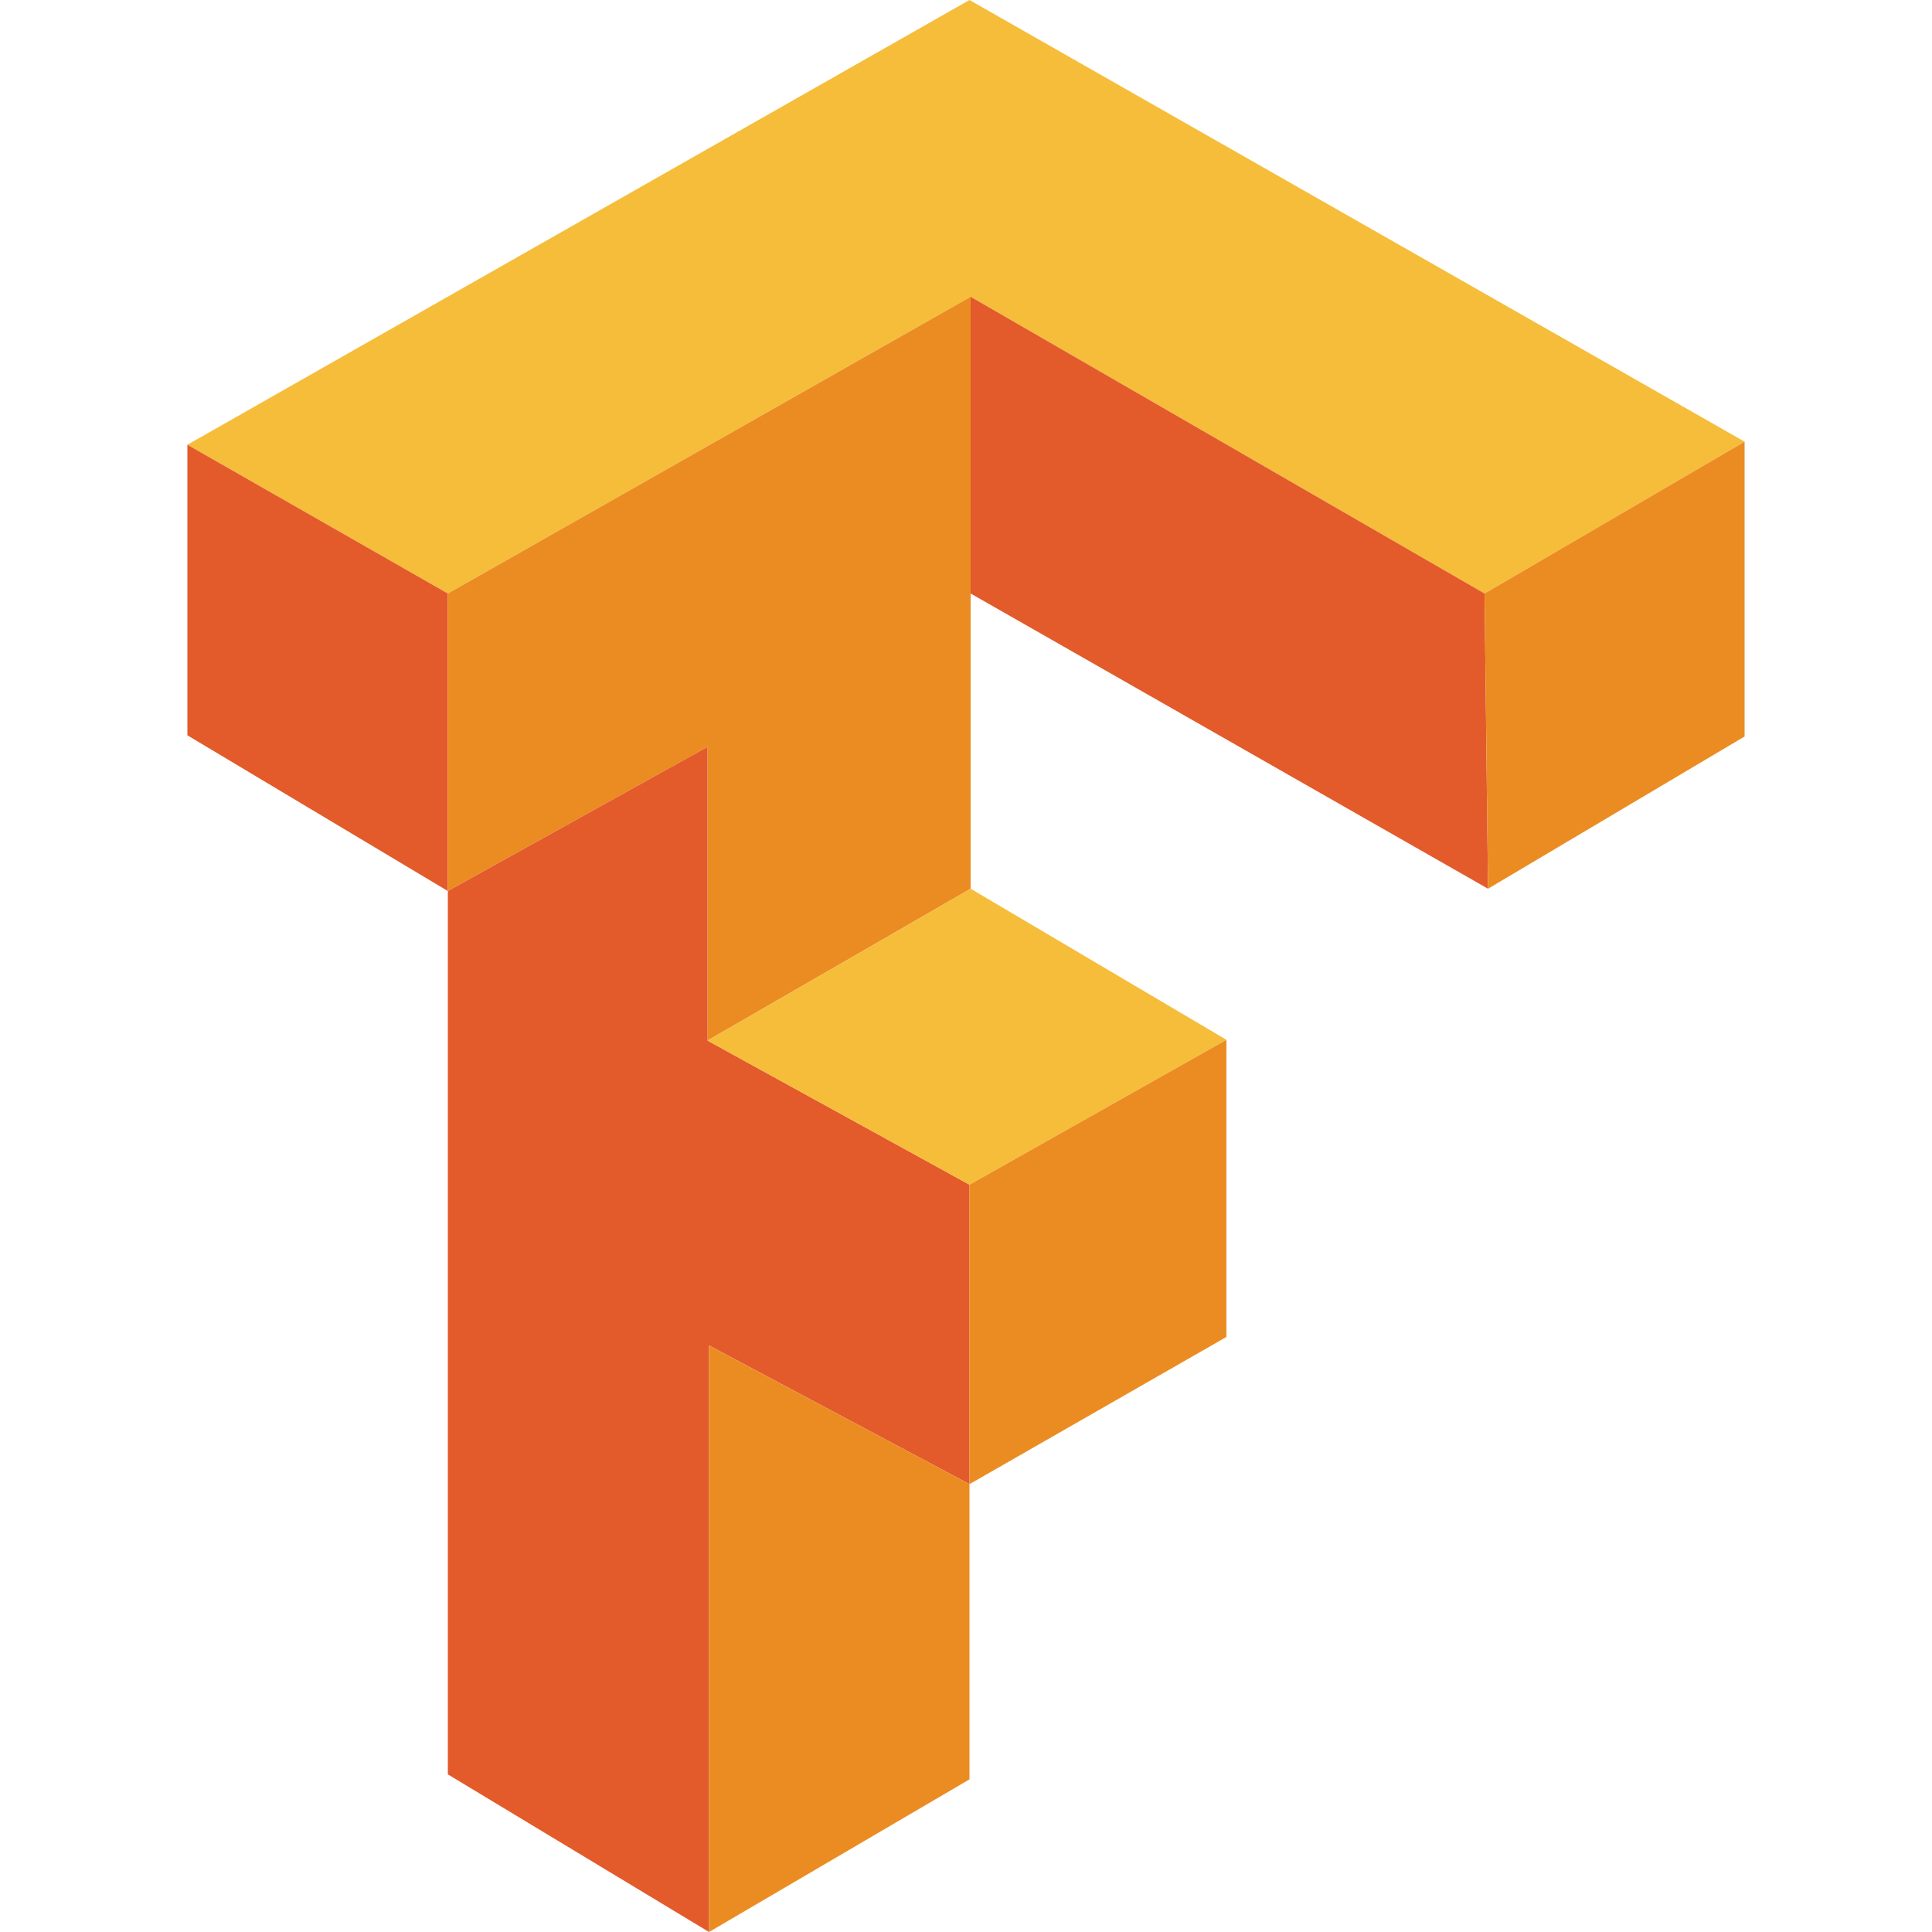 <?xml version="1.0" encoding="utf-8"?>
<!-- Generator: Adobe Illustrator 24.0.0, SVG Export Plug-In . SVG Version: 6.00 Build 0)  -->
<svg version="1.1" id="Layer_1" xmlns="http://www.w3.org/2000/svg" xmlns:xlink="http://www.w3.org/1999/xlink" x="0px" y="0px"
	 viewBox="0 0 50 50" style="enable-background:new 0 0 50 50;" xml:space="preserve">
<style type="text/css">
	.st0{fill:#F6BD3A;}
	.st1{fill:#E35A2B;}
	.st2{fill:#EB8C23;}
	.st3{fill:none;}
</style>
<g>
	<polygon class="st0" points="4.85,11.51 25.09,0 45.15,11.43 38.42,15.36 25.12,7.68 11.59,15.36 	"/>
	<polygon class="st1" points="4.85,11.51 11.59,15.36 11.59,23.06 4.85,19.03 	"/>
	<polygon class="st2" points="11.59,15.36 25.12,7.68 25.12,23 18.31,26.93 18.31,19.33 11.59,23.06 	"/>
	<path class="st3" d="M25.12,7.68"/>
	<polygon class="st1" points="25.12,7.68 25.12,15.36 38.51,23 38.42,15.36 	"/>
	<polygon class="st2" points="38.42,15.36 45.15,11.43 45.15,19.06 38.51,23 	"/>
	<polygon class="st1" points="11.59,23.06 11.59,45.92 18.35,50 18.35,34.82 25.09,38.41 25.09,30.66 18.31,26.93 18.31,19.33 	"/>
	<polygon class="st0" points="18.31,26.93 25.12,23 31.74,26.91 25.09,30.66 	"/>
	<polygon class="st2" points="25.09,30.66 31.74,26.91 31.74,34.6 25.09,38.41 	"/>
	<polygon class="st2" points="18.35,34.82 25.09,38.41 25.09,46.05 18.35,50 	"/>
</g>
</svg>
